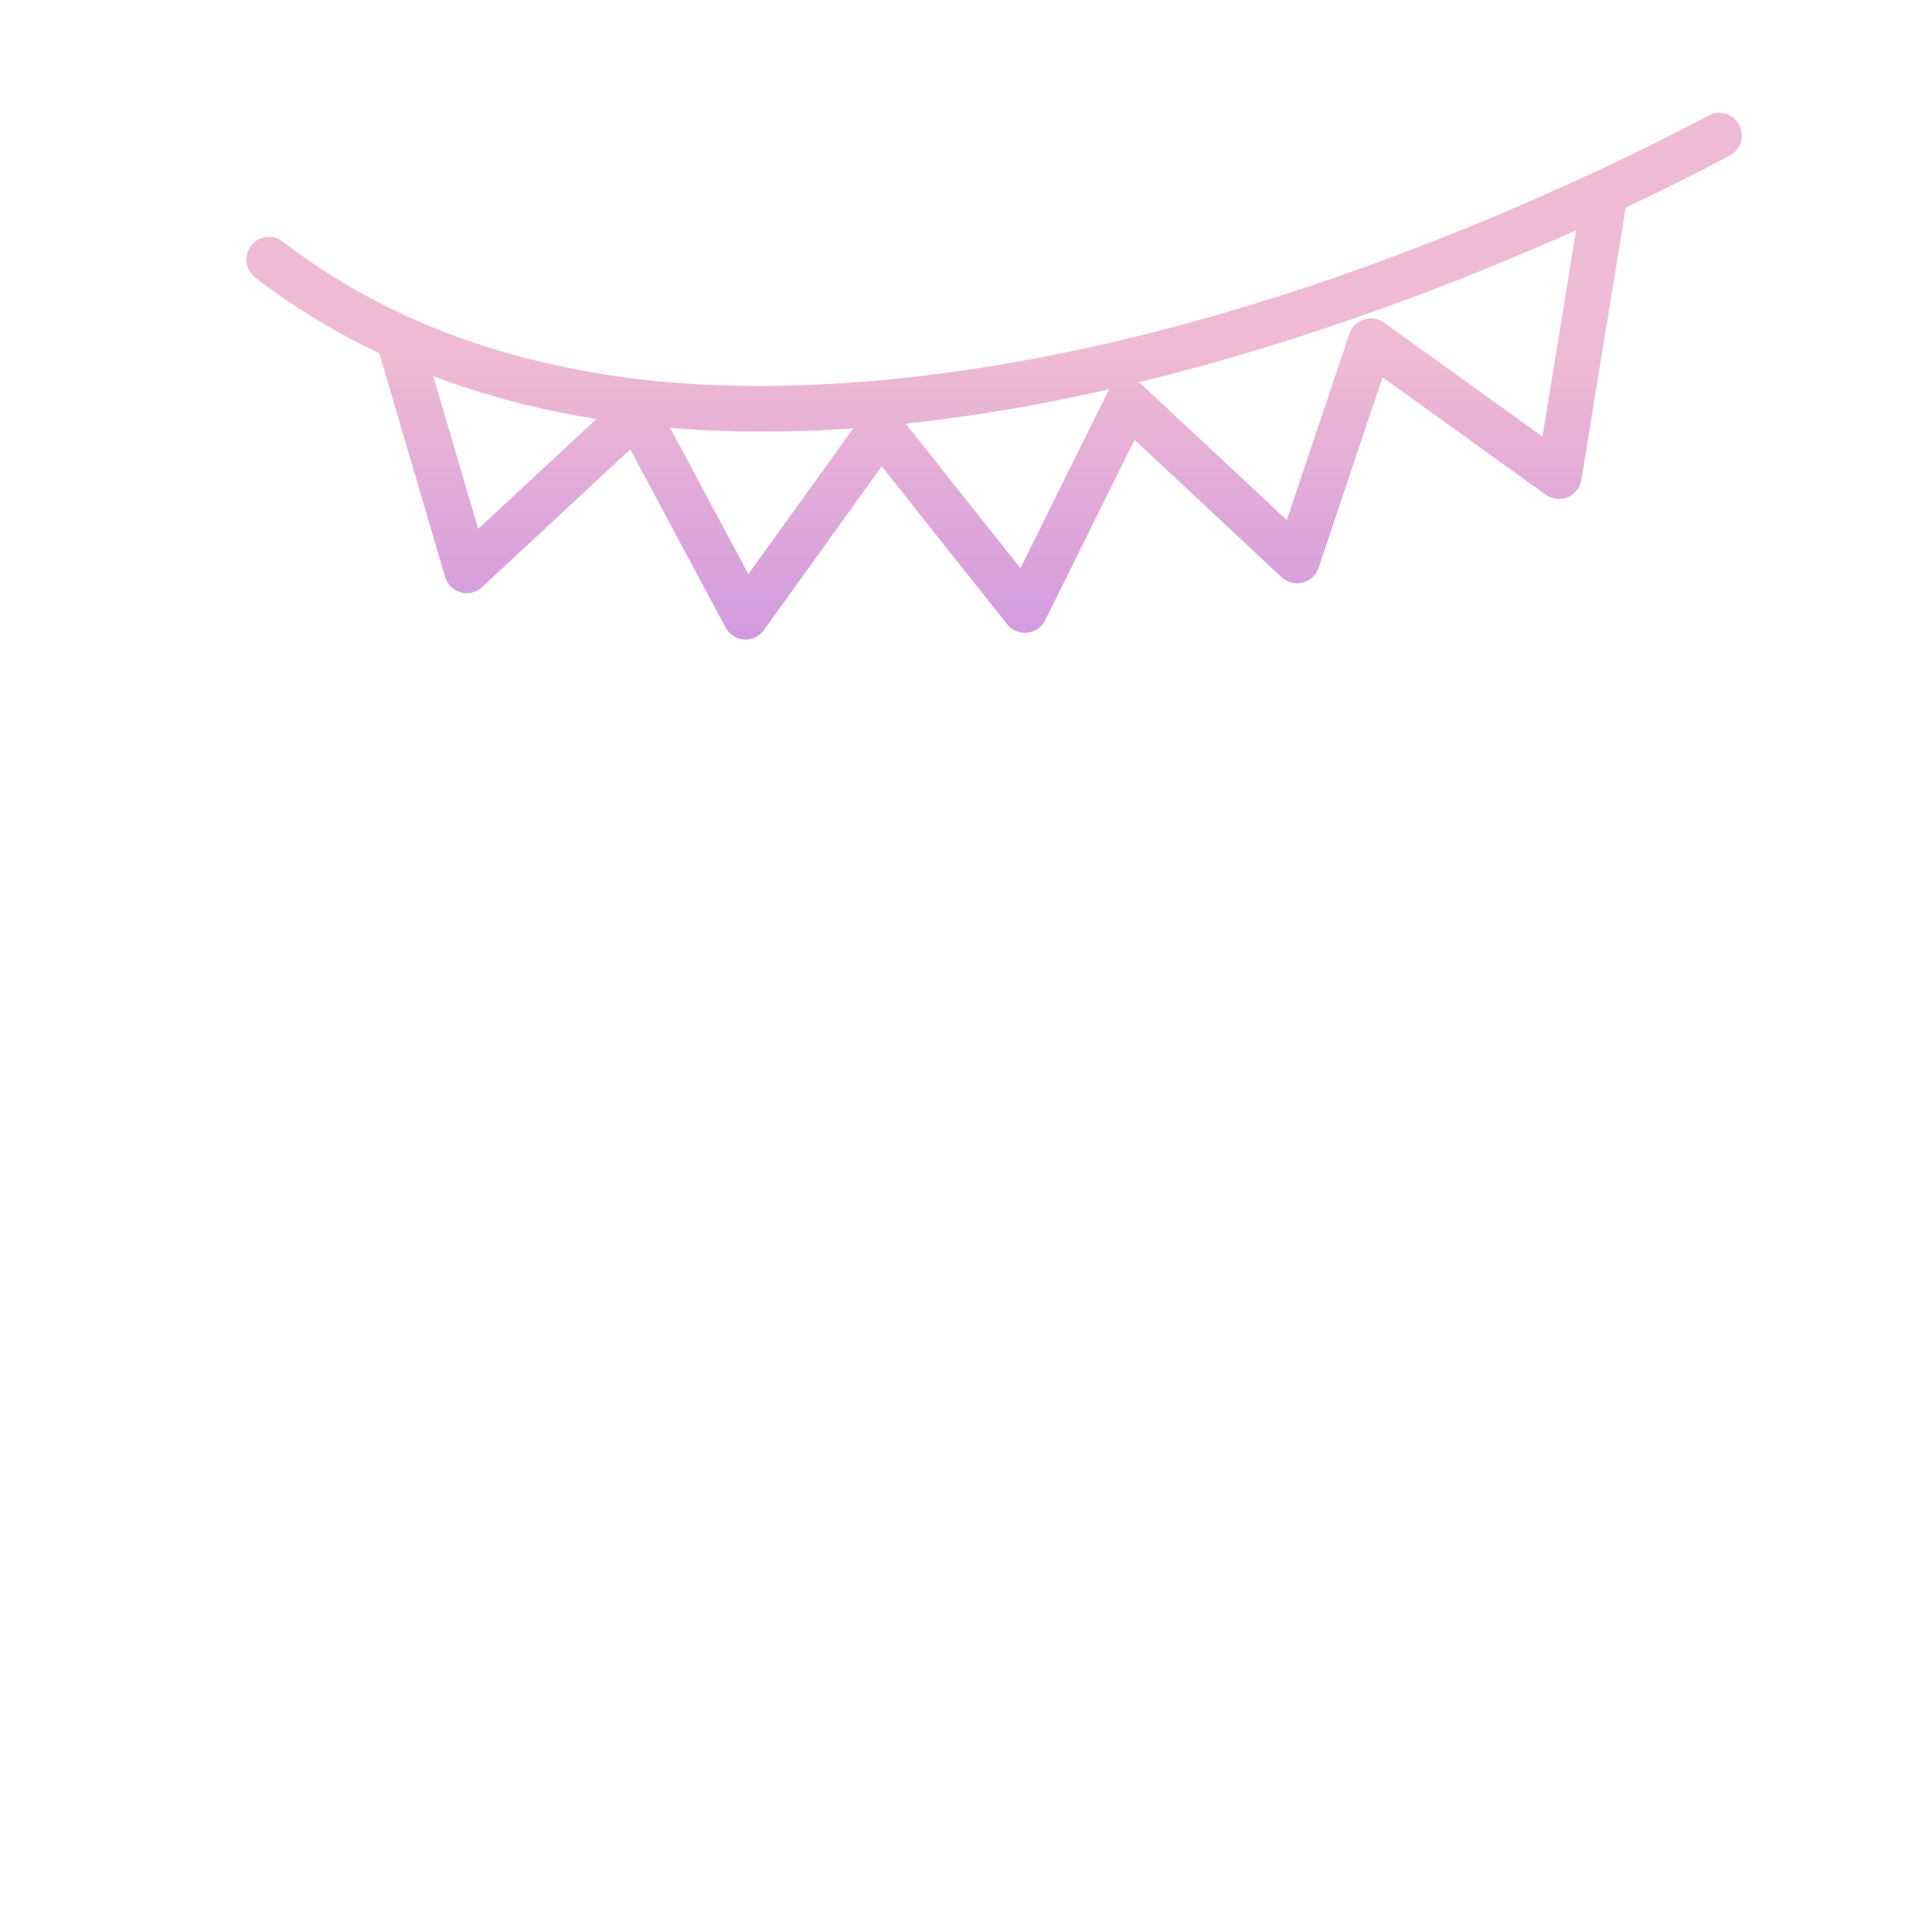 <svg id="Layer_1" height="512" viewBox="0 0 512 512" width="512" xmlns="http://www.w3.org/2000/svg" 
xmlns:xlink="http://www.w3.org/1999/xlink" data-name="Layer 1">
<linearGradient id="linear-gradient" gradientUnits="userSpaceOnUse" x1="263.396" x2="263.396" y1="457.123" y2="53.097">
<stop offset=".322" stop-color="#a163f5"/><stop offset=".466" stop-color="#b074ee"/><stop offset=".752" stop-color="#d8a1dd"/>
<stop offset=".898" stop-color="#efbad3"/></linearGradient>
<linearGradient id="linear-gradient-2" x1="310.855" x2="310.855" xlink:href="#linear-gradient" y1="457.123" y2="53.097"/>
<linearGradient id="linear-gradient-3" x1="114.175" x2="114.175" xlink:href="#linear-gradient" y1="457.123" y2="53.097"/>
<linearGradient id="linear-gradient-4" x1="468.26" x2="468.26" xlink:href="#linear-gradient" y1="457.123" y2="53.097"/>
<linearGradient id="linear-gradient-5" x1="142.525" x2="142.525" xlink:href="#linear-gradient" y1="457.123" y2="53.097"/><linearGradient id="linear-gradient-6" x1="211" x2="211" xlink:href="#linear-gradient" y1="457.123" y2="53.097"/><linearGradient id="linear-gradient-7" x1="371.59" x2="371.59" xlink:href="#linear-gradient" y1="457.123" y2="53.097"/><linearGradient id="linear-gradient-8" x1="57.483" x2="57.483" xlink:href="#linear-gradient" y1="457.123" y2="53.097"/><path d="m67.527 73.462a181.045 181.045 0 0 0 33 20.154l17.425 59.257a6 6 0 0 0 9.842 2.7l39.235-36.494 25.247 47.229a6 6 0 0 0 4.893 3.158c.134.009.267.013.4.013a6 6 0 0 0 4.869-2.495l31.235-43.4 33.237 41.848a6 6 0 0 0 10.074-1.067l23.689-47.8 38.969 36.406a6 6 0 0 0 9.784-2.474l16.961-50.51 43.249 31.113a6 6 0 0 0 9.426-3.906l11.771-72.2c13.249-6.236 22.824-11.235 27.606-13.8a6 6 0 1 0 -5.678-10.572c-5.229 2.809-16.312 8.589-31.8 15.738-125.761 58.04-211.405 58.855-251.261 54.172-22.47-2.65-43.161-8.222-61.5-16.565a169.377 169.377 0 0 1 -33.347-20.009 6 6 0 0 0 -7.326 9.5zm350.165-12.446-8.915 54.684-41.983-30.2a6 6 0 0 0 -9.192 2.96l-16.581 49.379-38.045-35.539a6 6 0 0 0 -1.373-.952c45.483-11.059 86.65-27.178 116.089-40.332zm-123.63 42.106a5.931 5.931 0 0 0 -.558.894l-23.073 46.552-30.414-38.294a464.912 464.912 0 0 0 54.045-9.152zm-91.95 11.239q12 0 24.035-.859l-27.824 38.66-20.736-38.791q12.185 1.005 24.525.99zm-44.039-3.337-31.344 29.154-11.901-40.478a220.5 220.5 0 0 0 43.245 11.324z" fill="url(#linear-gradient)"/>
</svg>